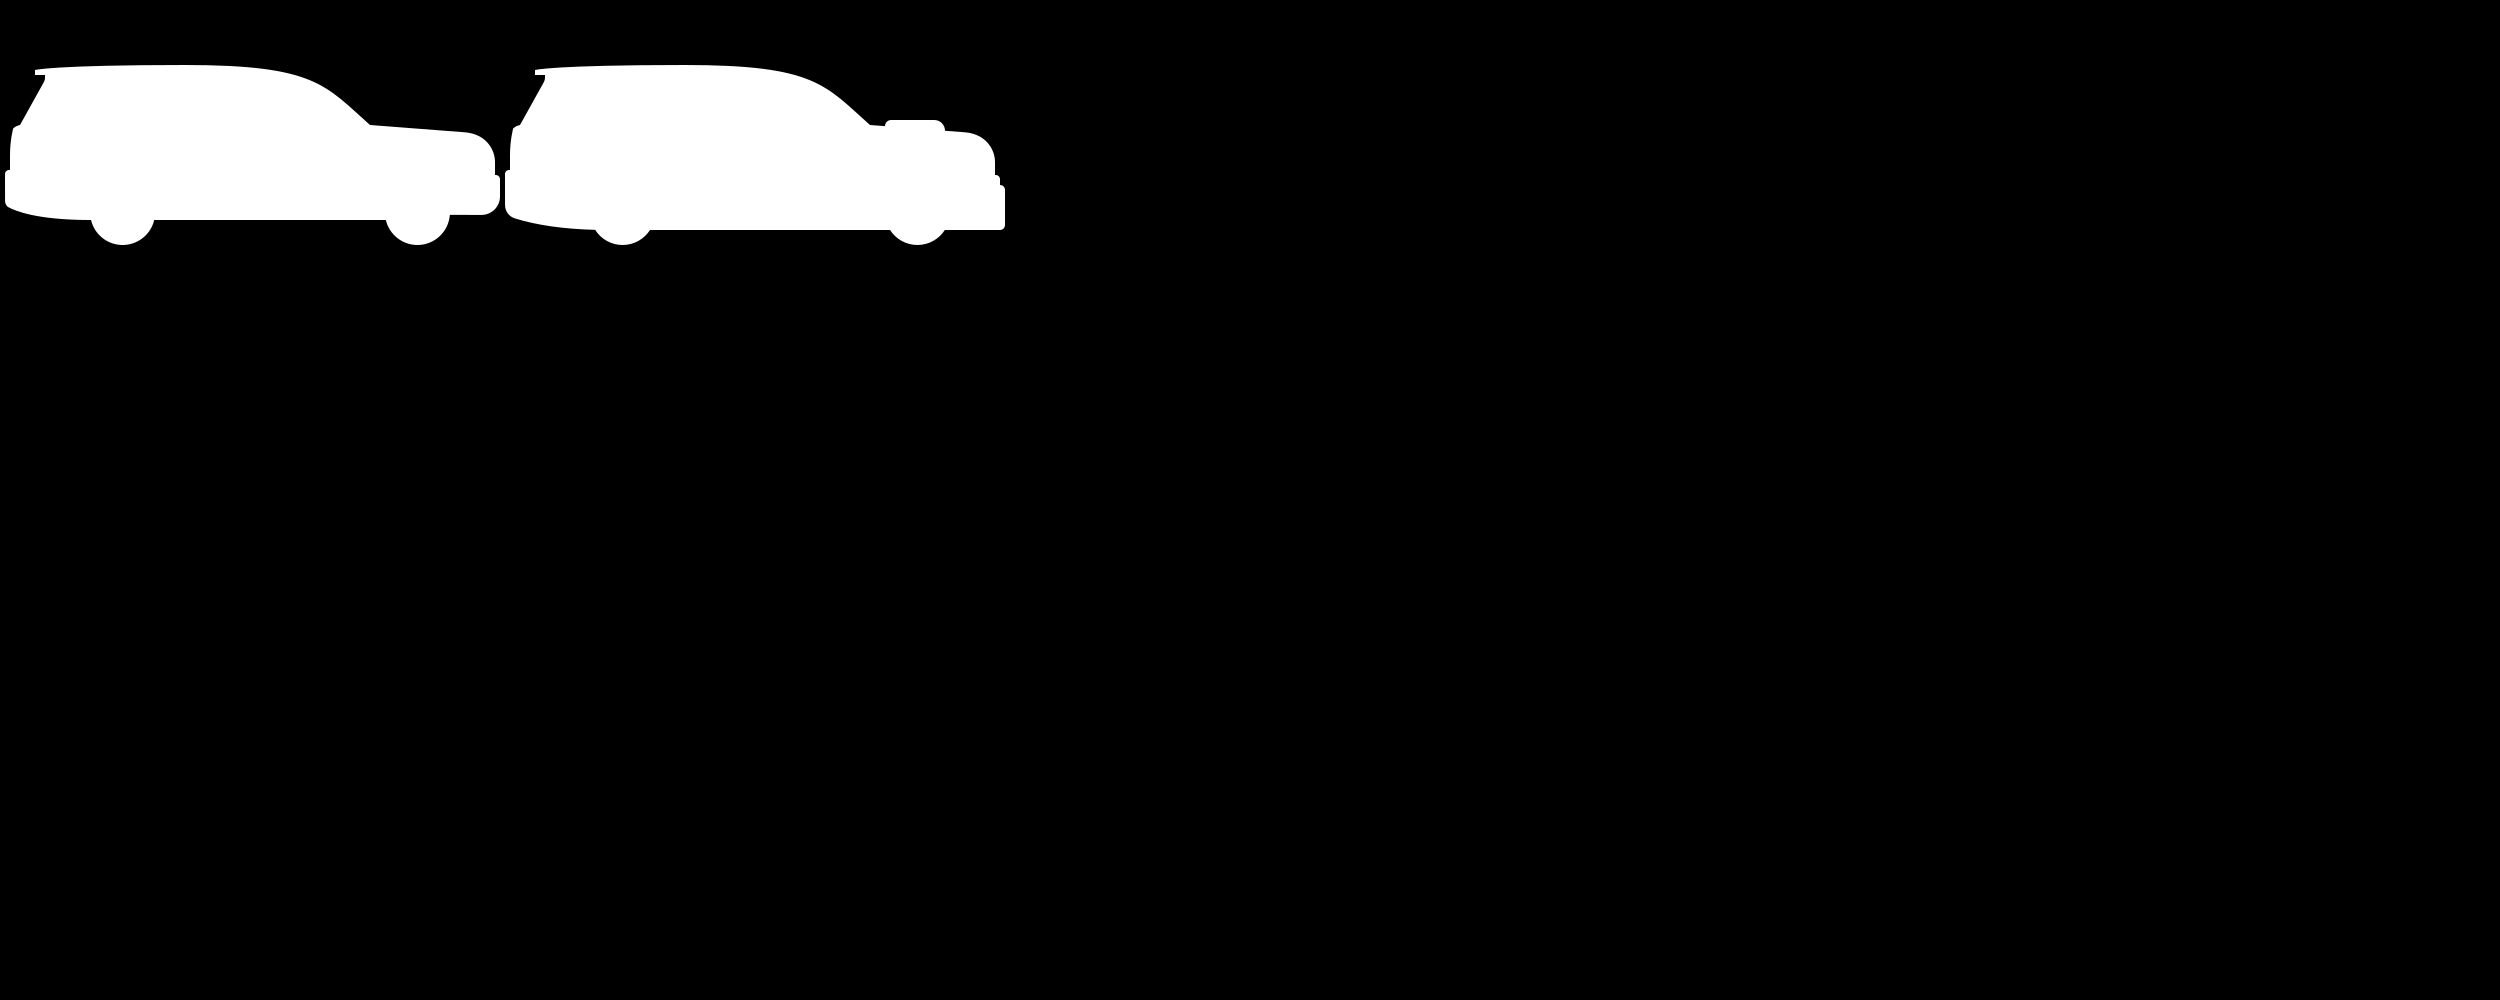 <svg width="100%" height="100%" viewBox="0 0 120 48" version="1.1" xmlns="http://www.w3.org/2000/svg" xmlns:xlink="http://www.w3.org/1999/xlink" xml:space="preserve" xmlns:serif="http://www.serif.com/" style="fill-rule:evenodd;clip-rule:evenodd;stroke-linejoin:round;stroke-miterlimit:2;"><path d="M120,0l0,48l-120,0l0,-48l120,0Zm-95.759,9.12l-0.001,-0c0,-0 0,0.388 0.002,0.723c-0,0.289 0.184,0.545 0.458,0.636c1.06,0.332 2.352,0.514 3.867,0.553c0.276,0.438 0.764,0.728 1.319,0.728c0.551,-0 1.037,-0.287 1.314,-0.72l11.523,-0c0.277,0.433 0.762,0.72 1.314,0.72c0.552,-0 1.037,-0.287 1.314,-0.72l2.649,-0c0.133,-0 0.24,-0.107 0.24,-0.24l0,-1.68c-0,-0.133 -0.107,-0.24 -0.24,-0.24l0,-0.275c-0,-0.113 -0.092,-0.205 -0.205,-0.205l-0.035,0l-0,-0.606c-0,-0.566 -0.336,-1.077 -0.855,-1.3c-0.179,-0.078 -0.374,-0.127 -0.578,-0.143l-0.967,-0.074l0,-0.001c0,-0.136 -0.054,-0.268 -0.151,-0.365c-0.097,-0.097 -0.229,-0.151 -0.365,-0.151l-2.069,0c-0.078,-0 -0.153,0.031 -0.209,0.086c-0.055,0.056 -0.086,0.131 -0.086,0.209l-0.72,-0.055c-2.16,-1.92 -2.64,-2.88 -8.88,-2.88c-6.343,-0 -7.2,0.24 -7.2,0.24l0,0.24l0.48,-0l0,0.13c-0,0.072 -0.018,0.143 -0.053,0.206l-1.147,2.064c-0.129,0.024 -0.236,0.083 -0.328,0.166c-0,0 -0.152,0.554 -0.152,1.274l0,0.72l-0.048,-0c-0.051,0 -0.1,0.02 -0.136,0.056c-0.036,0.036 -0.056,0.085 -0.056,0.136c0,0.189 0,0.487 0.001,0.768Zm-19.872,1.44c0.162,0.688 0.78,1.2 1.517,1.2c0.737,0 1.355,-0.512 1.517,-1.2l11.117,-0c0.162,0.688 0.78,1.2 1.517,1.2c0.823,0 1.497,-0.638 1.555,-1.446c0.529,-0.001 1.079,0 1.52,0.002c0.235,0 0.461,-0.093 0.628,-0.259c0.166,-0.166 0.26,-0.392 0.26,-0.627l-0,-0.825c-0,-0.113 -0.092,-0.205 -0.205,-0.205l-0.035,0l-0,-0.606c-0,-0.566 -0.336,-1.077 -0.855,-1.3c-0.179,-0.078 -0.374,-0.127 -0.578,-0.143l-4.567,-0.351c-2.16,-1.92 -2.64,-2.88 -8.88,-2.88c-6.343,-0 -7.2,0.24 -7.2,0.24l-0,0.24l0.48,-0l0,0.13c-0,0.072 -0.018,0.143 -0.053,0.206l-1.147,2.064c-0.129,0.024 -0.236,0.083 -0.328,0.166c-0,0 -0.152,0.554 -0.152,1.274l-0,0.72l-0.048,-0c-0.051,0 -0.1,0.02 -0.136,0.056c-0.036,0.036 -0.056,0.085 -0.056,0.136c-0,0.325 -0,0.977 0.003,1.299c0,0.108 0.049,0.211 0.133,0.279c0.34,0.194 1.389,0.63 3.944,0.63l0.049,-0Z"/></svg>